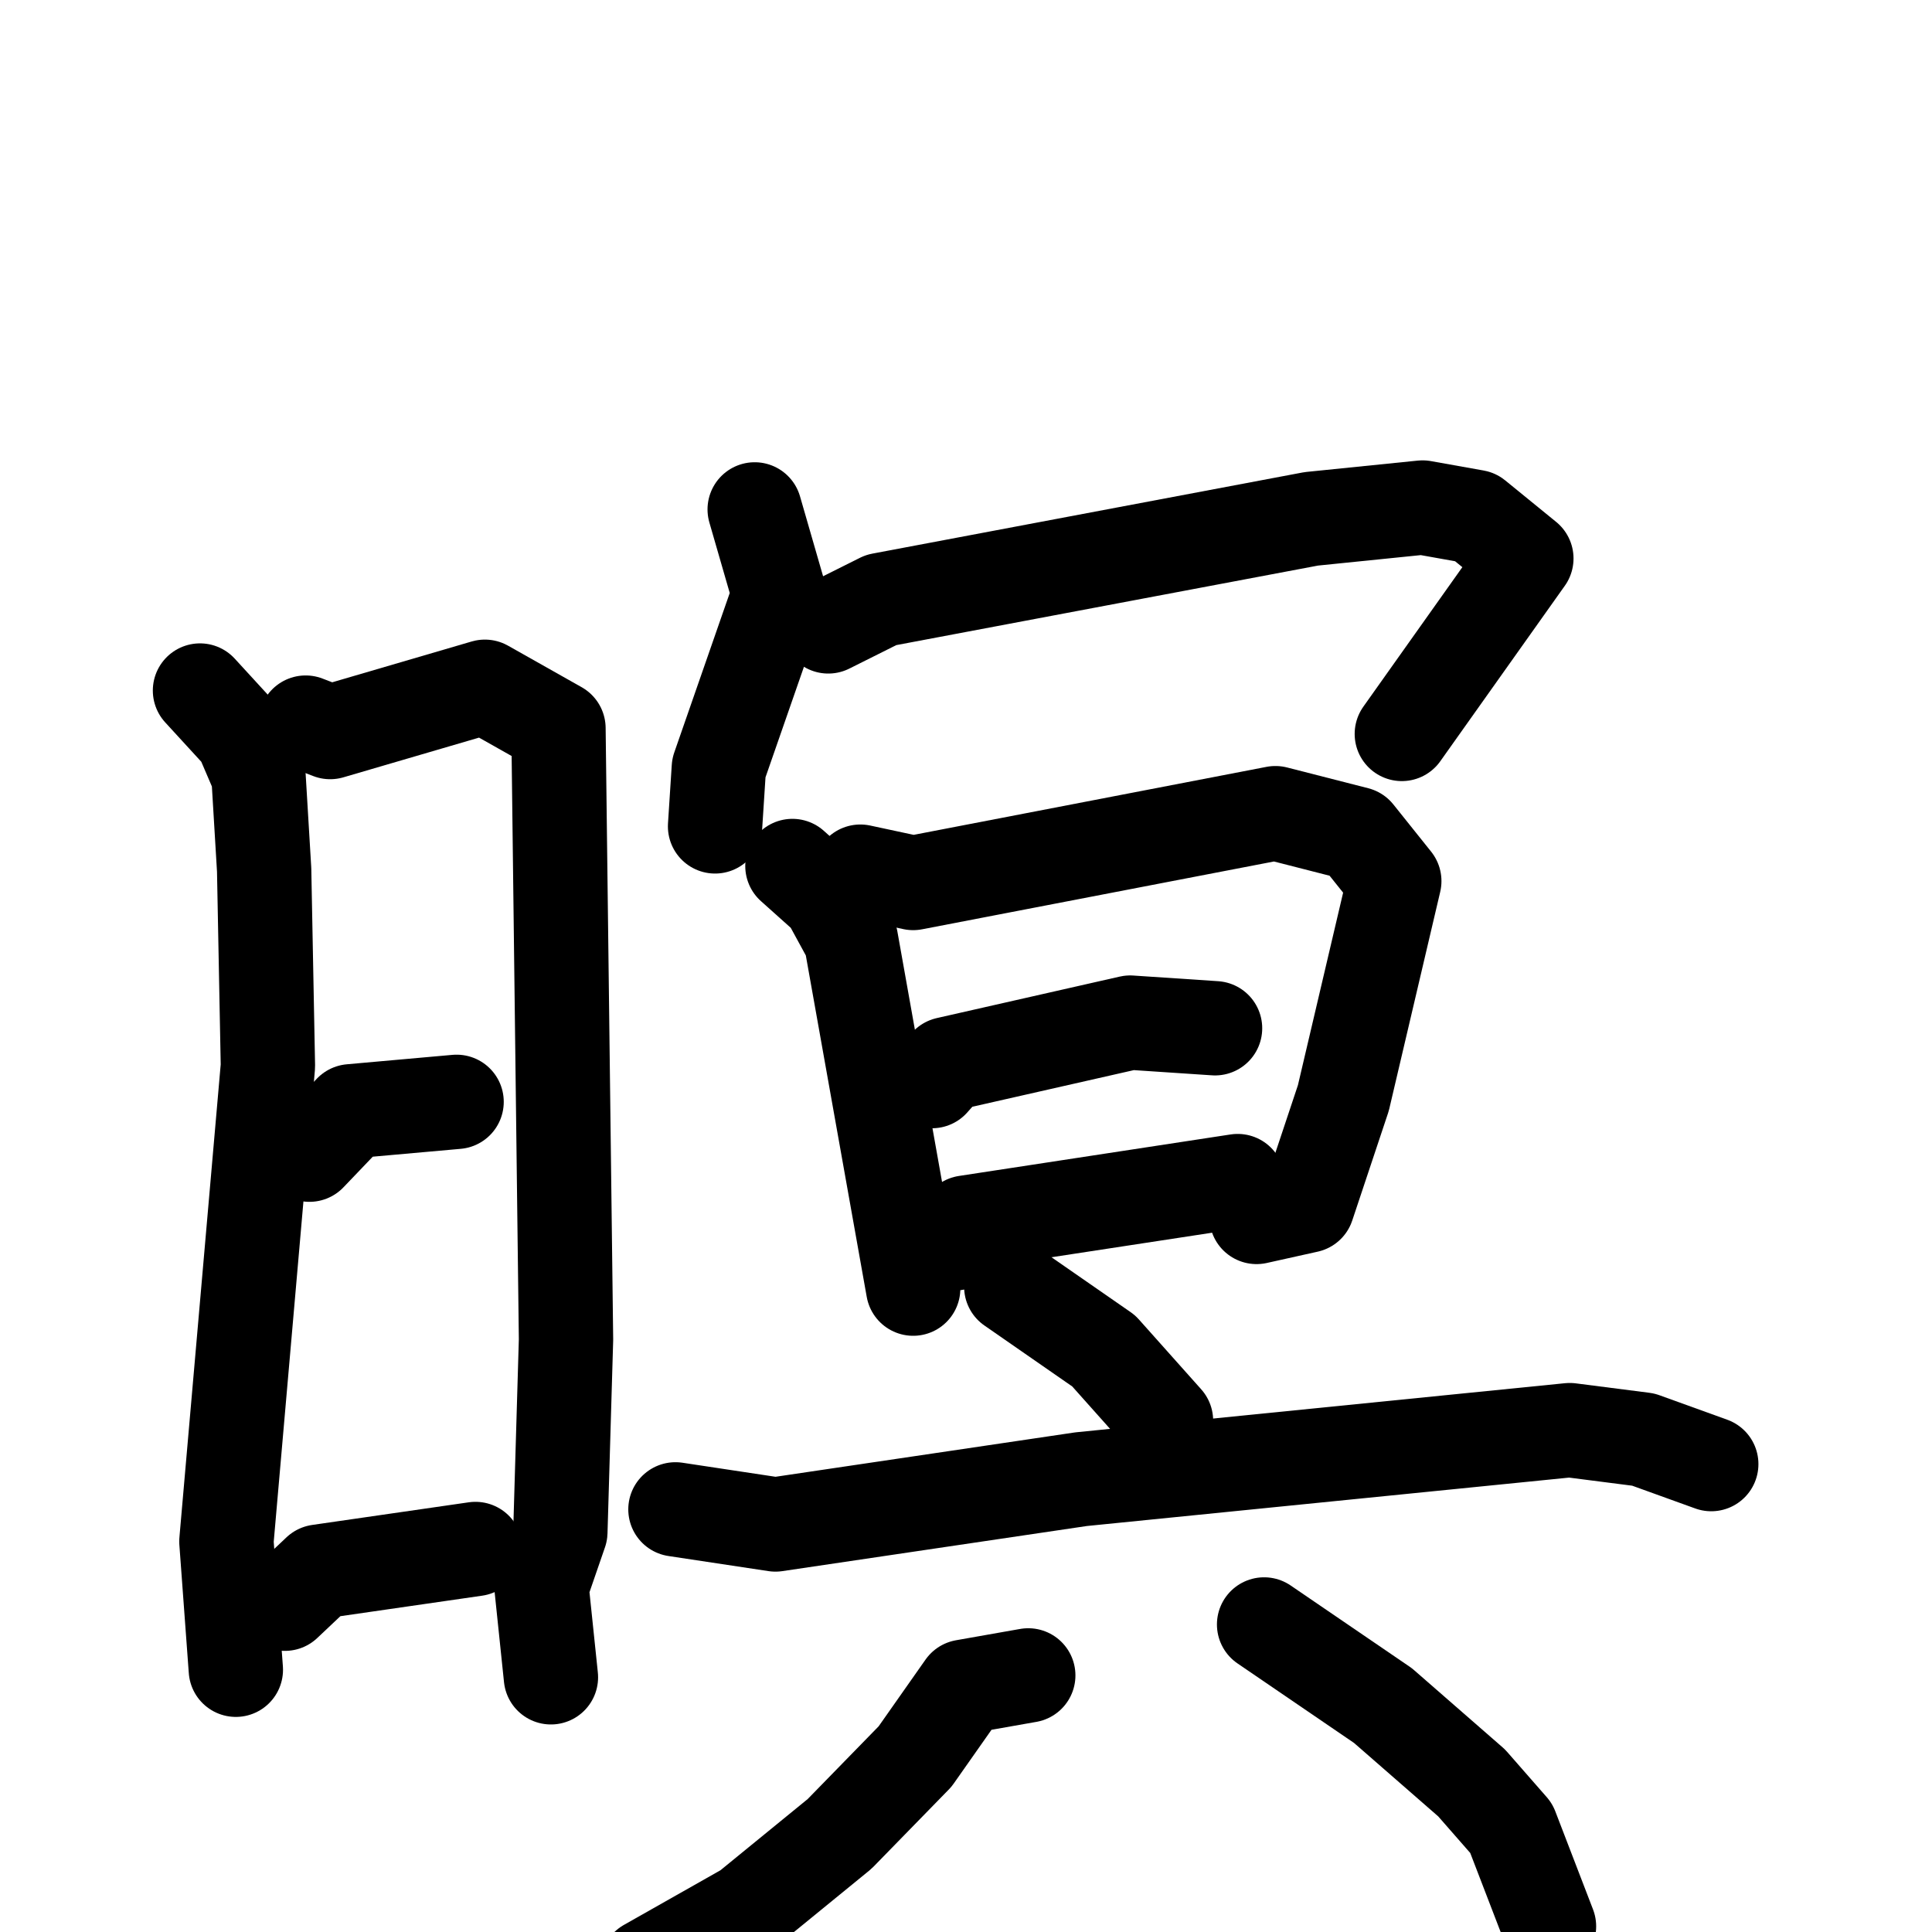 <svg xmlns="http://www.w3.org/2000/svg" viewBox="0 0 1024 1024">
  <g style="fill:none;stroke:#000000;stroke-width:50;stroke-linecap:round;stroke-linejoin:round;" transform="scale(1, 1) translate(0, 0)">
    <path d="M 106.0,366.0 L 128.0,390.0 L 137.0,411.0 L 140.0,461.0 L 142.0,565.0 L 120.0,817.0 L 125.0,885.0"/>
    <path d="M 162.0,383.0 L 175.0,388.0 L 257.0,364.0 L 296.0,386.0 L 300.0,710.0 L 297.0,812.0 L 287.0,841.0 L 292.0,889.0"/>
    <path d="M 164.0,612.0 L 186.0,589.0 L 242.0,584.0"/>
    <path d="M 151.0,850.0 L 169.0,833.0 L 252.0,821.0"/>
    <path d="M 400.0,270.0 L 413.0,315.0 L 381.0,407.0 L 379.0,438.0"/>
    <path d="M 439.0,332.0 L 467.0,318.0 L 695.0,275.0 L 754.0,269.0 L 782.0,274.0 L 809.0,296.0 L 743.0,389.0"/>
    <path d="M 420.0,459.0 L 439.0,476.0 L 451.0,498.0 L 484.0,683.0"/>
    <path d="M 456.0,462.0 L 484.0,468.0 L 676.0,431.0 L 719.0,442.0 L 739.0,467.0 L 712.0,582.0 L 693.0,639.0 L 666.0,645.0"/>
    <path d="M 494.0,573.0 L 502.0,564.0 L 599.0,542.0 L 644.0,545.0"/>
    <path d="M 506.0,659.0 L 512.0,648.0 L 656.0,626.0"/>
    <path d="M 536.0,682.0 L 585.0,716.0 L 618.0,753.0"/>
    <path d="M 358.0,800.0 L 411.0,808.0 L 573.0,784.0 L 832.0,758.0 L 871.0,763.0 L 907.0,776.0"/>
    <path d="M 545.0,888.0 L 511.0,894.0 L 485.0,931.0 L 445.0,972.0 L 396.0,1012.0 L 343.0,1042.0"/>
    <path d="M 670.0,861.0 L 733.0,904.0 L 780.0,945.0 L 801.0,969.0 L 821.0,1021.0"/>
  </g>
</svg>
